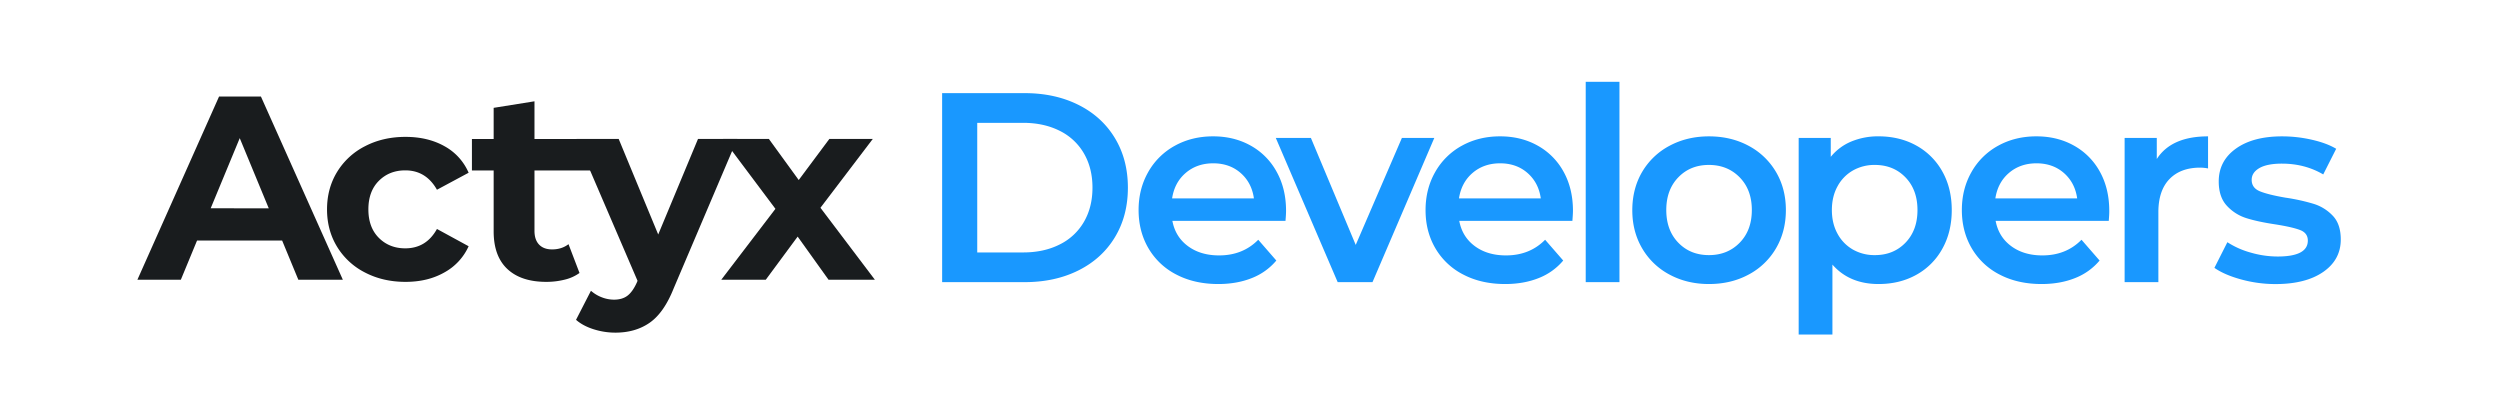 <svg id="aa6f859d-2cdf-4b9b-a7fa-9d3c75b2ea22" data-name="Layer 1" xmlns="http://www.w3.org/2000/svg" width="2805.1" height="454.37" viewBox="0 0 2805.1 454.37">
  <defs>
    <style>
      .fb1bff5d-f514-4ab2-8638-88f184c6cc97 {
        fill: #191c1e;
      }

      .bbaa6760-4442-4038-a68f-2c644e13a31d {
        fill: #1998ff;
      }
    </style>
  </defs>
  <g>
    <g>
      <path class="fb1bff5d-f514-4ab2-8638-88f184c6cc97" d="M316.55,269.86H221.11L202.9,313.91H154.15l91.63-205.57h47l91.92,205.57H334.76Zm-15-36.12L269,155l-32.6,78.71Z"/>
      <path class="fb1bff5d-f514-4ab2-8638-88f184c6cc97" d="M409.67,305.84a78,78,0,0,1-31.43-28.93q-11.31-18.5-11.3-42t11.3-42A78,78,0,0,1,409.67,164q20.11-10.43,45.37-10.42,25,0,43.61,10.42a61.87,61.87,0,0,1,27.17,29.81l-35.54,19.09Q478,191.16,454.75,191.16q-17.92,0-29.66,11.74t-11.75,32q0,20.26,11.75,32t29.66,11.74q23.49,0,35.53-21.73l35.54,19.38a63.07,63.07,0,0,1-27.17,29.37Q480,316.27,455,316.26,429.78,316.26,409.67,305.84Z"/>
      <path class="fb1bff5d-f514-4ab2-8638-88f184c6cc97" d="M650.23,306.28a47.07,47.07,0,0,1-16.6,7.49,84.09,84.09,0,0,1-20.7,2.49q-28.2,0-43.61-14.39T553.9,259.58V191.26H529.52V156H553.9V121l45.81-7.34V156h76.07v35.24H599.71V259q0,10,5.14,15.41t14.54,5.44q10.86,0,18.5-5.88Z"/>
      <path class="fb1bff5d-f514-4ab2-8638-88f184c6cc97" d="M827.23,155.92,755.87,323.61Q745,350.91,729,362.08t-38.62,11.16A80.43,80.43,0,0,1,666,369.42q-12-3.82-19.67-10.57l16.74-32.6a39.27,39.27,0,0,0,12.18,7.34,38,38,0,0,0,13.66,2.64q9.39,0,15.27-4.55t10.57-15.12l.59-1.47L646.91,155.92H694.2l44.34,107.19,44.64-107.19Z"/>
      <path class="fb1bff5d-f514-4ab2-8638-88f184c6cc97" d="M929.68,313.91,895,265.46,859.2,313.91H809.27l60.79-79.58-58.73-78.41h51.39L896.2,202l34.36-46.1h48.75l-58.73,77.23,61.08,80.76Z"/>
    </g>
    <path class="bbaa6760-4442-4038-a68f-2c644e13a31d" d="M1057.1,104.51h92.7q33.92,0,60.28,13.18T1251,155q14.54,24.09,14.54,55.59T1251,266.13q-14.55,24.09-40.9,37.26t-60.28,13.18h-92.7ZM1148,283.25q23.32,0,41-8.94a63.88,63.88,0,0,0,27.26-25.45q9.54-16.5,9.54-38.32t-9.54-38.32A63.94,63.94,0,0,0,1189,146.77q-17.73-8.93-41-8.94h-51.5V283.25Z"/>
    <path class="bbaa6760-4442-4038-a68f-2c644e13a31d" d="M1442.38,247.8H1315.45q3.33,17.88,17.42,28.33t35,10.45q26.66,0,43.93-17.57l20.29,23.32a68.35,68.35,0,0,1-27.56,19.7q-16.66,6.66-37.57,6.66-26.65,0-47-10.6a76.35,76.35,0,0,1-31.36-29.54q-11.06-18.93-11.06-42.87,0-23.62,10.76-42.56a76.35,76.35,0,0,1,29.84-29.54q19.08-10.59,43-10.6,23.63,0,42.26,10.45a74.08,74.08,0,0,1,29.08,29.39Q1443,211.75,1443,236.59,1443,240.54,1442.38,247.8ZM1330.45,194q-12.59,10.75-15.3,28.63h91.79q-2.43-17.57-14.84-28.48t-30.9-10.9Q1343,183.28,1330.45,194Z"/>
    <path class="bbaa6760-4442-4038-a68f-2c644e13a31d" d="M1609.33,154.8,1540,316.57h-39.08L1431.51,154.8h39.38l50.29,120,51.8-120Z"/>
    <path class="bbaa6760-4442-4038-a68f-2c644e13a31d" d="M1764.28,247.8H1637.34q3.33,17.88,17.42,28.33t35,10.45q26.65,0,43.93-17.57l20.3,23.32a68.38,68.38,0,0,1-27.57,19.7q-16.67,6.66-37.57,6.66-26.65,0-46.95-10.6a76.41,76.41,0,0,1-31.36-29.54q-11.05-18.93-11-42.87,0-23.62,10.75-42.56a76.41,76.41,0,0,1,29.84-29.54q19.08-10.59,43-10.6,23.63,0,42.26,10.45a74.08,74.08,0,0,1,29.08,29.39q10.46,18.93,10.45,43.77Q1764.88,240.54,1764.28,247.8ZM1652.34,194q-12.57,10.75-15.3,28.63h91.79q-2.43-17.57-14.84-28.48t-30.9-10.9Q1664.91,183.28,1652.34,194Z"/>
    <path class="bbaa6760-4442-4038-a68f-2c644e13a31d" d="M1779.24,91.79h37.86V316.57h-37.86Z"/>
    <path class="bbaa6760-4442-4038-a68f-2c644e13a31d" d="M1873.26,308.09a77.32,77.32,0,0,1-30.75-29.54q-11.05-18.93-11-42.87t11-42.71a77.7,77.7,0,0,1,30.75-29.39Q1893,153,1917.49,153q24.84,0,44.53,10.6A77.7,77.7,0,0,1,1992.77,193q11.06,18.78,11.06,42.71t-11.06,42.87A77.32,77.32,0,0,1,1962,308.09q-19.69,10.61-44.53,10.6Q1893,318.69,1873.26,308.09ZM1952,272.34q13.62-13.93,13.63-36.66T1952,199q-13.63-13.93-34.54-13.94T1883.11,199q-13.48,13.93-13.48,36.65t13.48,36.66q13.47,13.94,34.38,13.94T1952,272.34Z"/>
    <path class="bbaa6760-4442-4038-a68f-2c644e13a31d" d="M2150.11,163.28a74.4,74.4,0,0,1,29.24,29.08q10.59,18.79,10.6,43.32t-10.6,43.48a74.06,74.06,0,0,1-29.24,29.23q-18.63,10.31-42.26,10.3-32.71,0-51.8-21.81v78.46h-37.87V154.8h36V176a58.5,58.5,0,0,1,23.18-17.27,78.14,78.14,0,0,1,30.44-5.76Q2131.49,153,2150.11,163.28ZM2138,272.34q13.49-13.93,13.49-36.66T2138,199q-13.47-13.93-34.38-13.94a48.81,48.81,0,0,0-24.54,6.21A44.91,44.91,0,0,0,2061.81,209q-6.37,11.5-6.37,26.65t6.37,26.66a44.84,44.84,0,0,0,17.26,17.73,48.7,48.7,0,0,0,24.54,6.21Q2124.52,286.28,2138,272.34Z"/>
    <path class="bbaa6760-4442-4038-a68f-2c644e13a31d" d="M2366.11,247.8H2239.18q3.33,17.88,17.42,28.33t35,10.45q26.65,0,43.93-17.57l20.29,23.32a68.35,68.35,0,0,1-27.56,19.7q-16.66,6.66-37.57,6.66-26.66,0-47-10.6a76.38,76.38,0,0,1-31.35-29.54q-11.05-18.93-11.06-42.87,0-23.62,10.76-42.56a76.28,76.28,0,0,1,29.84-29.54q19.08-10.59,43-10.6,23.64,0,42.27,10.45a74.08,74.08,0,0,1,29.08,29.39q10.44,18.93,10.45,43.77C2366.72,239.22,2366.51,243,2366.11,247.8ZM2254.18,194q-12.58,10.75-15.3,28.63h91.79q-2.43-17.57-14.85-28.48t-30.9-10.9Q2266.76,183.28,2254.18,194Z"/>
    <path class="bbaa6760-4442-4038-a68f-2c644e13a31d" d="M2477.52,153V189a48.6,48.6,0,0,0-8.79-.91q-22.11,0-34.53,12.88t-12.42,37.11v78.46h-37.87V154.8H2420v23.63Q2436.32,153,2477.52,153Z"/>
    <path class="bbaa6760-4442-4038-a68f-2c644e13a31d" d="M2514.66,313.54q-18.79-5.15-30-13l14.55-28.78a93.4,93.4,0,0,0,26.2,11.67,108.77,108.77,0,0,0,30.14,4.39q33.93,0,33.93-17.87,0-8.48-8.63-11.82t-27.72-6.36q-20-3-32.57-7A50,50,0,0,1,2498.75,231q-9.24-9.84-9.24-27.42,0-23,19.24-36.8T2560.7,153a150.27,150.27,0,0,1,33.33,3.79q16.65,3.79,27.26,10.15l-14.54,28.78q-20.61-12.12-46.35-12.12-16.67,0-25.3,5t-8.63,13.18q0,9.08,9.24,12.87t28.63,7.12a220.78,220.78,0,0,1,31.81,7,49.73,49.73,0,0,1,21.35,13.33q8.94,9.39,8.94,26.65,0,22.73-19.69,36.36t-53.62,13.63A144.92,144.92,0,0,1,2514.66,313.54Z"/>
  </g>
</svg>

